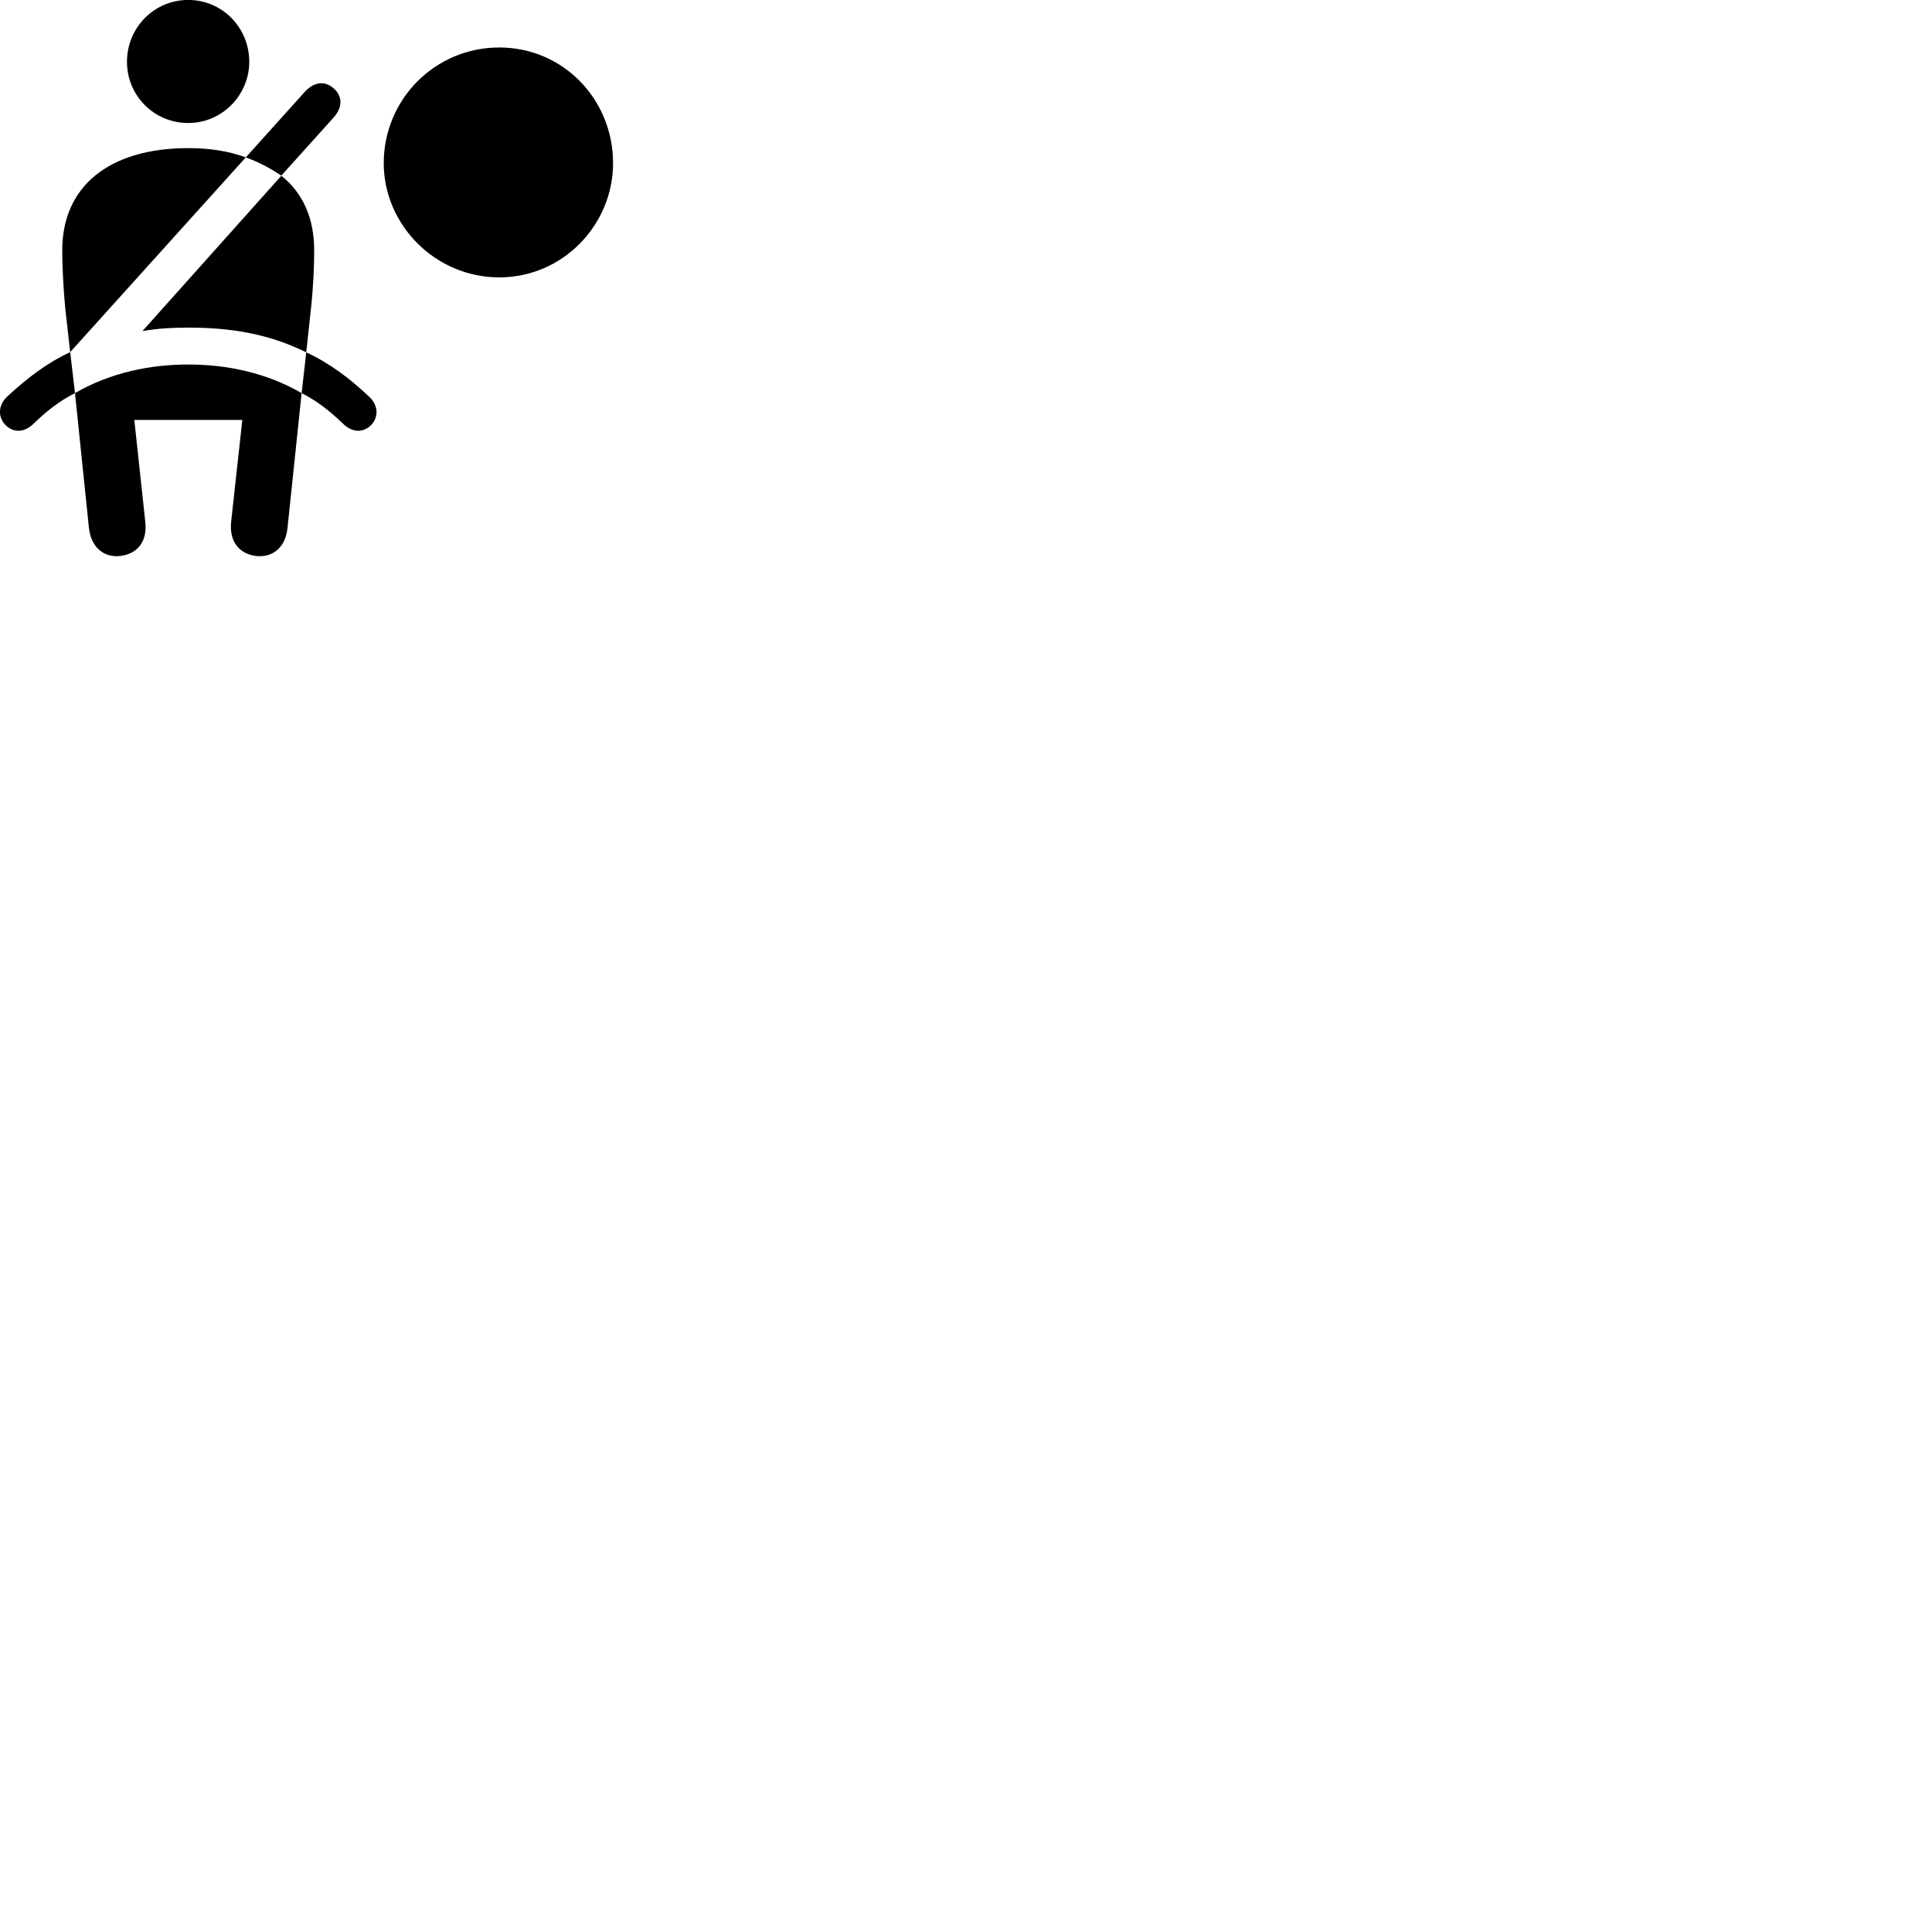 
        <svg xmlns="http://www.w3.org/2000/svg" viewBox="0 0 100 100">
            <path d="M9.742 6.367C11.512 6.367 12.902 4.907 12.902 3.197C12.902 1.437 11.512 -0.003 9.742 -0.003C7.972 -0.003 6.572 1.437 6.572 3.197C6.572 4.947 7.972 6.367 9.742 6.367ZM25.842 14.357C29.142 14.357 31.732 11.627 31.732 8.447C31.732 5.137 29.142 2.457 25.842 2.457C22.522 2.457 19.862 5.137 19.862 8.447C19.862 11.627 22.522 14.357 25.842 14.357ZM14.562 9.087L17.282 6.067C17.752 5.527 17.722 4.957 17.262 4.567C16.842 4.197 16.292 4.197 15.782 4.747L12.722 8.147C13.402 8.387 14.012 8.727 14.562 9.087ZM3.632 18.227L12.722 8.147C11.832 7.817 10.852 7.667 9.742 7.667C5.652 7.667 3.222 9.647 3.222 12.947C3.222 13.737 3.272 14.797 3.372 15.907ZM15.852 18.237L16.102 15.907C16.222 14.797 16.262 13.737 16.262 12.947C16.262 11.317 15.692 9.997 14.562 9.097L7.372 17.137C8.152 16.997 8.952 16.957 9.742 16.957C11.762 16.957 13.792 17.217 15.852 18.237ZM0.272 21.987C0.692 22.417 1.262 22.407 1.762 21.907C2.412 21.277 3.072 20.757 3.882 20.347L3.632 18.227C2.422 18.787 1.372 19.597 0.372 20.527C-0.098 20.977 -0.118 21.567 0.272 21.987ZM19.222 21.987C19.602 21.577 19.582 20.987 19.122 20.547C18.122 19.597 17.062 18.797 15.852 18.237L15.612 20.347C16.422 20.757 17.072 21.277 17.732 21.907C18.222 22.407 18.802 22.417 19.222 21.987ZM6.232 28.777C7.082 28.667 7.632 28.067 7.522 27.027L6.952 21.737H12.542L11.962 27.027C11.862 28.067 12.412 28.667 13.242 28.777C14.112 28.877 14.782 28.337 14.882 27.317L15.612 20.347C13.762 19.277 11.712 18.867 9.742 18.867C7.782 18.867 5.732 19.277 3.882 20.347L4.602 27.317C4.712 28.337 5.382 28.877 6.232 28.777Z" />
        </svg>
    